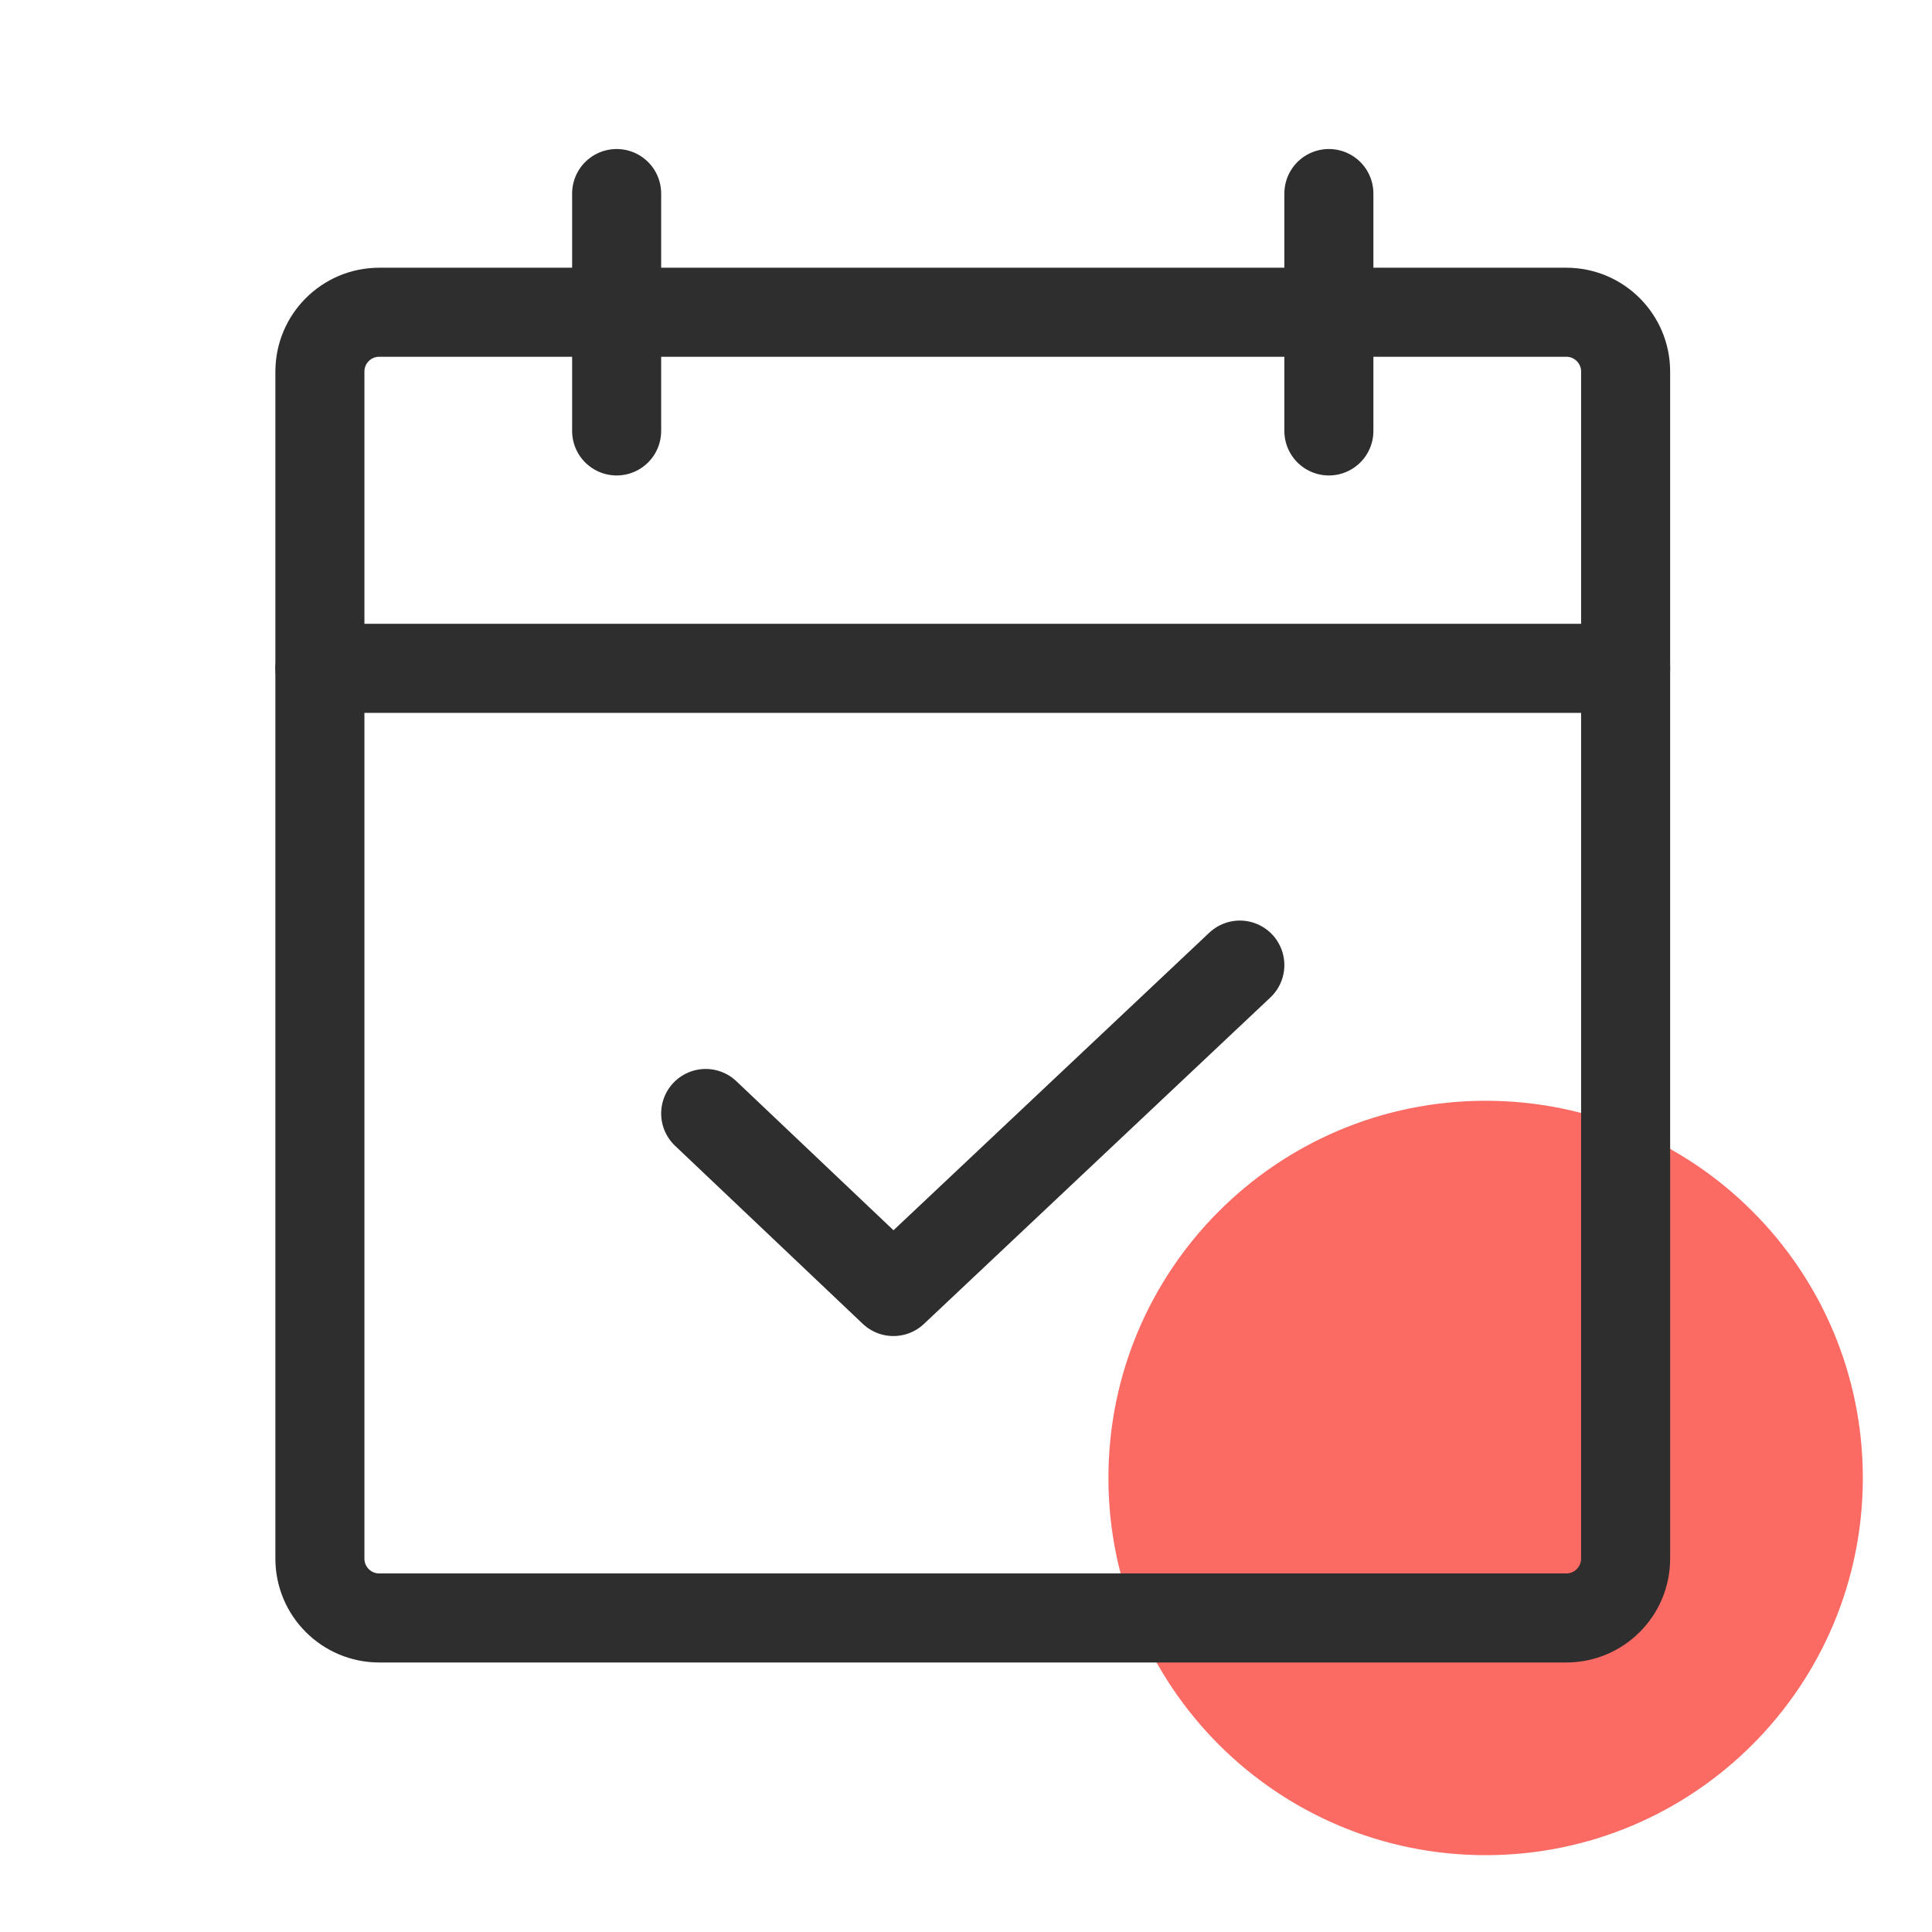 <svg width="57" height="57" viewBox="0 0 57 57" fill="none" xmlns="http://www.w3.org/2000/svg">
<g clip-path="url(#clip0_1_18029)">
<path d="M43.831 54.733C49.977 54.733 54.959 49.751 54.959 43.605C54.959 37.458 49.977 32.476 43.831 32.476C37.684 32.476 32.702 37.458 32.702 43.605C32.702 49.751 37.684 54.733 43.831 54.733Z" fill="#FB6A63"/>
<path d="M46.21 9.212H11.189C10.222 9.212 9.438 9.996 9.438 10.963V45.984C9.438 46.951 10.222 47.735 11.189 47.735H46.21C47.177 47.735 47.961 46.951 47.961 45.984V10.963C47.961 9.996 47.177 9.212 46.21 9.212Z" stroke="#2E2E2E" stroke-width="2.627" stroke-linecap="round" stroke-linejoin="round"/>
<path d="M39.206 5.71V12.714" stroke="#2E2E2E" stroke-width="2.627" stroke-linecap="round" stroke-linejoin="round"/>
<path d="M18.193 5.71V12.714" stroke="#2E2E2E" stroke-width="2.627" stroke-linecap="round" stroke-linejoin="round"/>
<path d="M9.438 19.718H47.961" stroke="#2E2E2E" stroke-width="2.627" stroke-linecap="round" stroke-linejoin="round"/>
<path d="M36.579 28.473L26.358 38.104L20.82 32.851" stroke="#2E2E2E" stroke-width="2.627" stroke-linecap="round" stroke-linejoin="round"/>
</g>
<defs>
<clipPath id="clip0_1_18029">
<rect width="56.034" height="56.034" fill="white" transform="translate(0.683 0.457)"/>
</clipPath>
</defs>
</svg>
